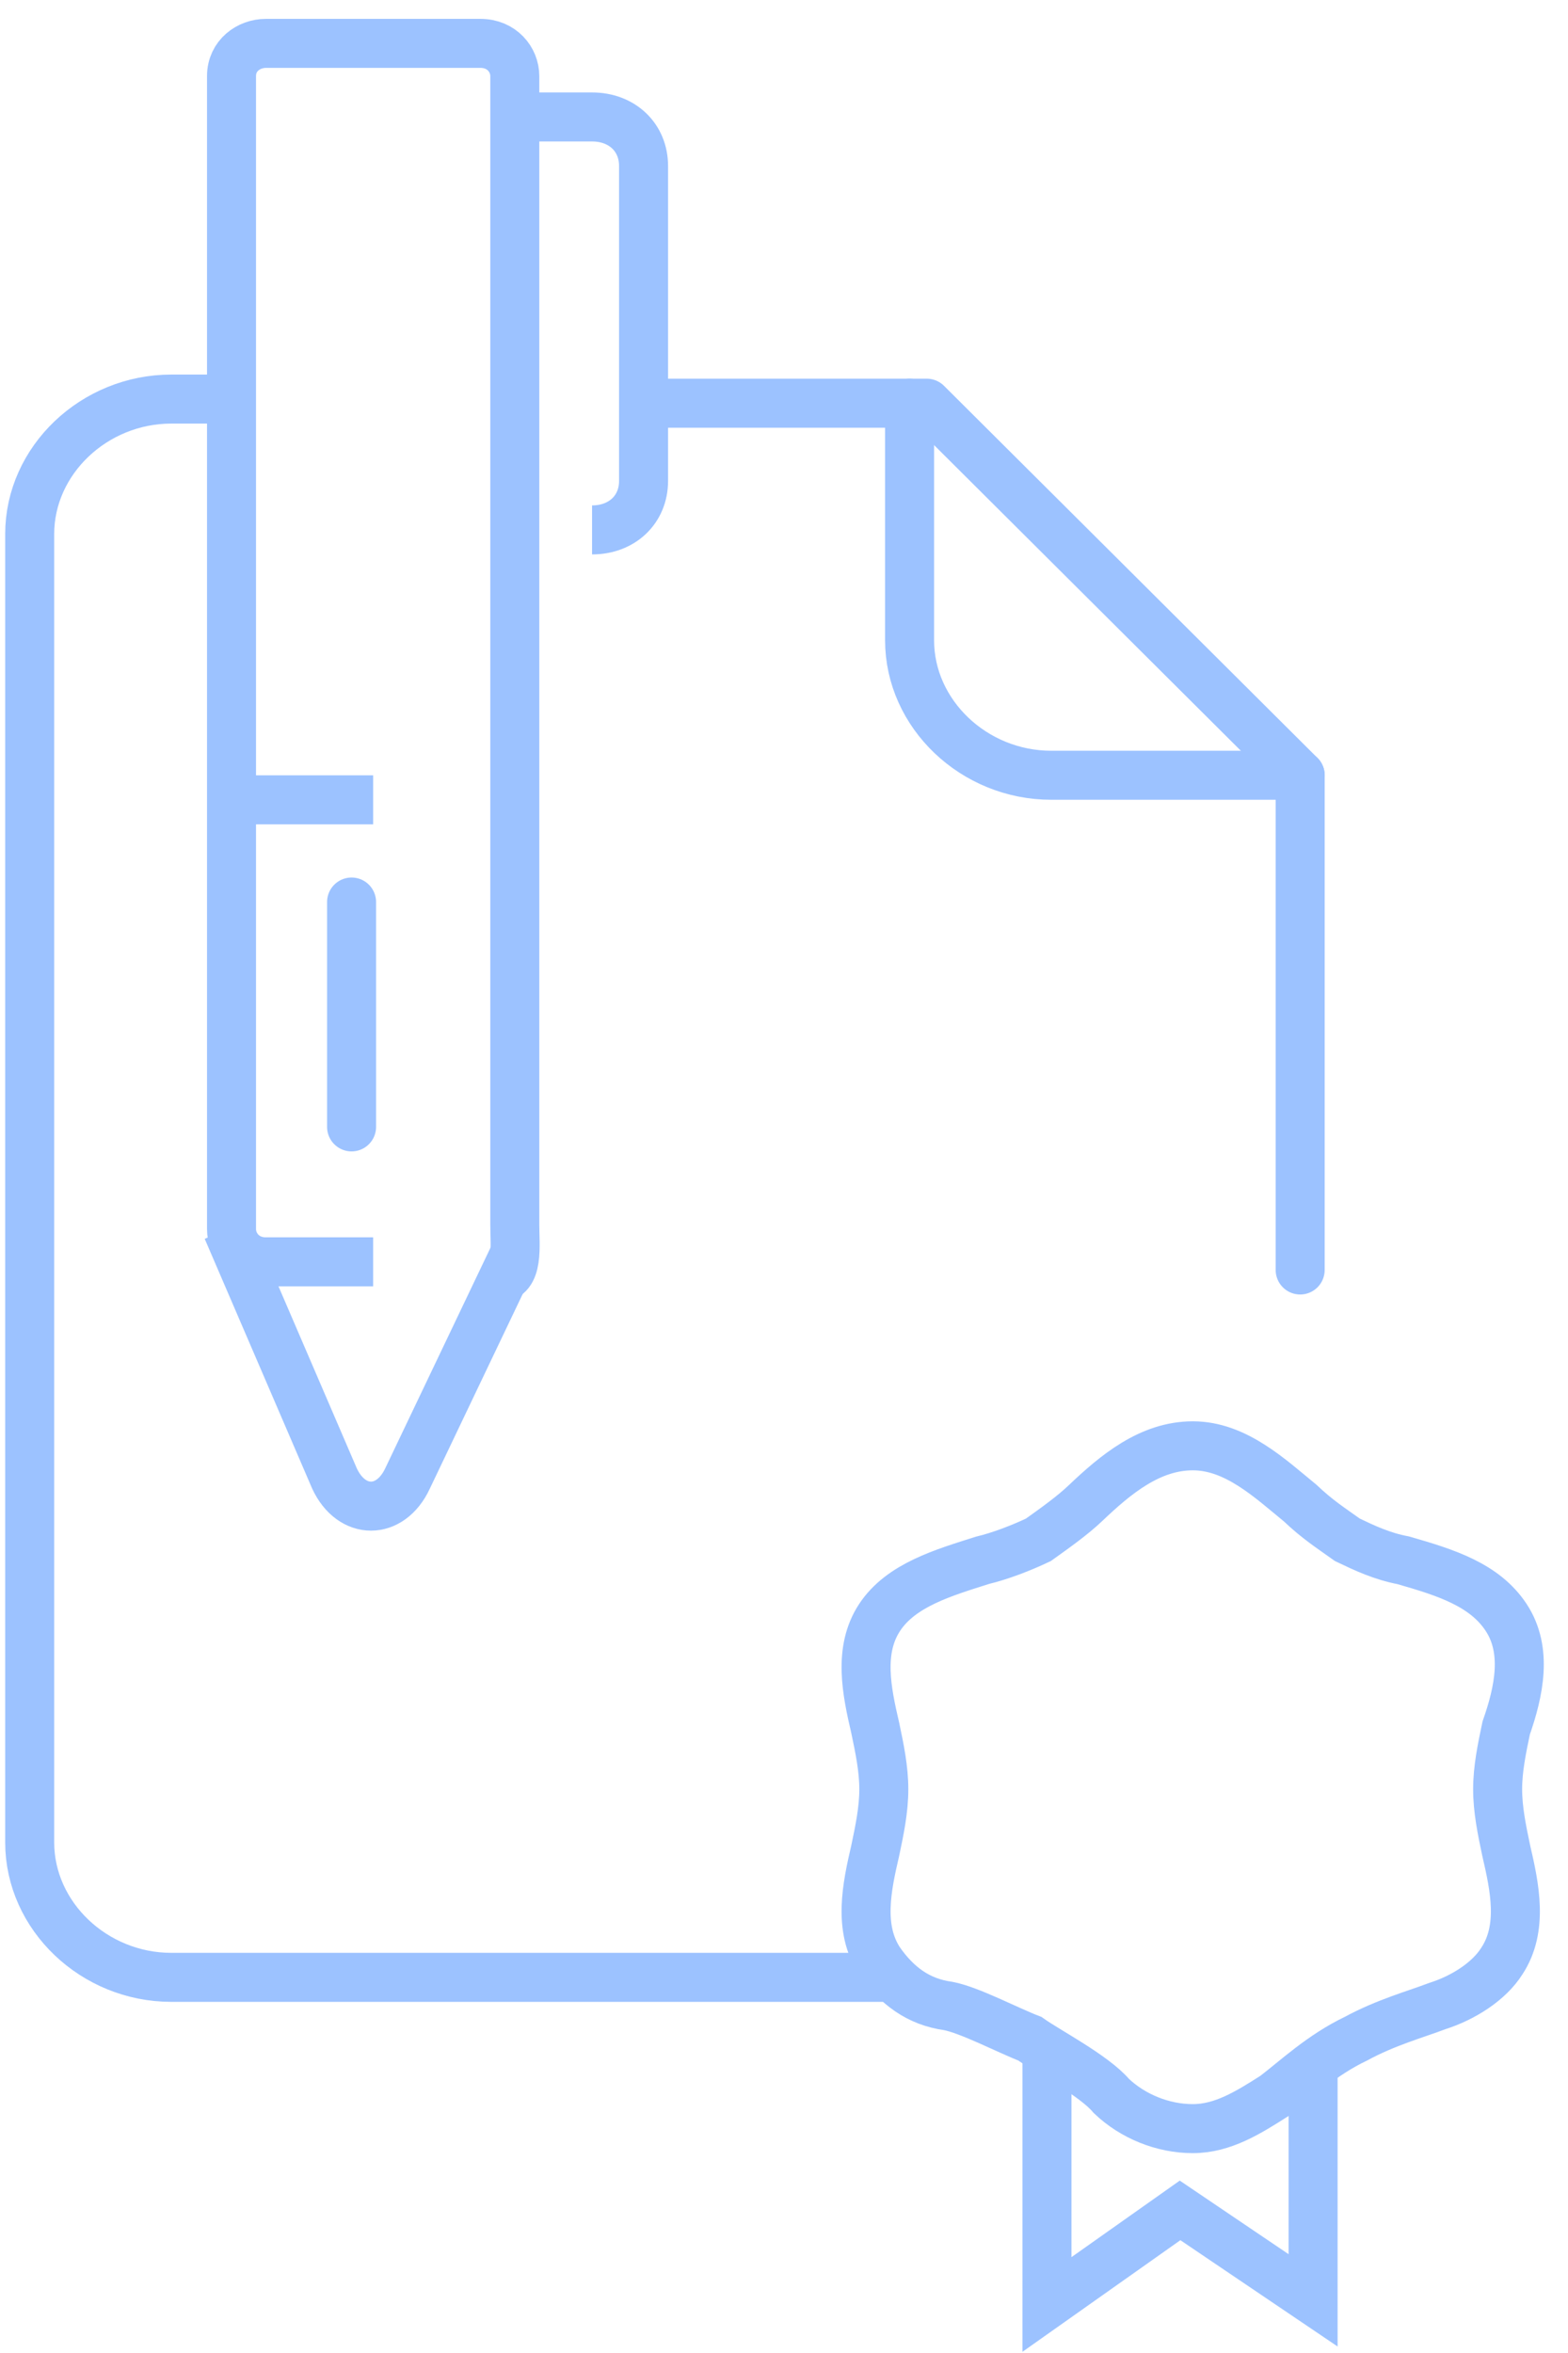 <svg width="32" height="48" viewBox="0 0 32 48" fill="none" xmlns="http://www.w3.org/2000/svg">
<path d="M30.739 32.997C30.301 32.33 29.513 32.08 28.637 31.829C28.199 31.746 27.848 31.579 27.498 31.412C27.148 31.162 26.885 30.995 26.534 30.662C25.921 30.161 25.22 29.494 24.344 29.494C23.468 29.494 22.768 30.078 22.154 30.662C21.892 30.912 21.541 31.162 21.191 31.412C20.84 31.579 20.402 31.746 20.052 31.829C19.264 32.08 18.388 32.33 17.95 32.997C17.512 33.664 17.687 34.498 17.862 35.249C17.95 35.666 18.037 36.083 18.037 36.5C18.037 36.917 17.95 37.334 17.862 37.751C17.687 38.502 17.512 39.336 17.95 40.003C18.3 40.504 18.738 40.837 19.351 40.921C19.789 41.004 20.578 41.421 21.016 41.588C21.366 41.838 22.33 42.339 22.68 42.756C23.118 43.173 23.731 43.423 24.344 43.423C24.958 43.423 25.483 43.09 26.009 42.756C26.447 42.422 26.972 41.922 27.673 41.588C28.286 41.255 28.899 41.088 29.337 40.921C29.863 40.754 30.389 40.42 30.651 40.003C31.089 39.336 30.914 38.502 30.739 37.751C30.651 37.334 30.564 36.917 30.564 36.5C30.564 36.083 30.651 35.666 30.739 35.249C31.002 34.498 31.177 33.664 30.739 32.997Z" stroke="#9CC2FF" stroke-miterlimit="10"/>
<path d="M13.482 8.225H18.913L26.534 15.815V25.907" stroke="#9CC2FF" stroke-miterlimit="10" stroke-linecap="round" stroke-linejoin="round"/>
<path d="M18.213 40.337H3.496C1.92 40.337 0.606 39.086 0.606 37.584V10.894C0.606 9.392 1.92 8.141 3.496 8.141H4.548" stroke="#9CC2FF" stroke-miterlimit="10" stroke-linecap="round" stroke-linejoin="round"/>
<path d="M26.535 15.815H21.454C19.877 15.815 18.563 14.564 18.563 13.062V8.225" stroke="#9CC2FF" stroke-miterlimit="10" stroke-linecap="round" stroke-linejoin="round"/>
<path d="M21.367 42.005V47.01L24.083 45.091L26.798 46.926V42.339" stroke="#9CC2FF" stroke-miterlimit="10"/>
<path d="M7.615 25.741H5.426C4.988 25.741 4.725 25.407 4.725 25.073V16.232V1.552C4.725 1.135 5.075 0.885 5.426 0.885H9.805C10.243 0.885 10.506 1.219 10.506 1.552V24.99C10.506 25.407 10.594 26.074 10.156 26.074" stroke="#9CC2FF" stroke-miterlimit="10"/>
<path d="M4.637 25.074L6.827 30.162C7.177 30.912 7.965 30.912 8.316 30.162L10.506 25.574" stroke="#9CC2FF" stroke-miterlimit="10"/>
<path d="M7.615 16.316H4.637" stroke="#9CC2FF" stroke-miterlimit="10"/>
<path d="M12.083 10.81C12.696 10.81 13.134 10.393 13.134 9.81V3.387C13.134 2.803 12.696 2.386 12.083 2.386H10.506" stroke="#9CC2FF" stroke-miterlimit="10"/>
<path d="M7.175 18.401V22.988" stroke="#9CC2FF" stroke-miterlimit="10" stroke-linecap="round" stroke-linejoin="round"/>
</svg>
